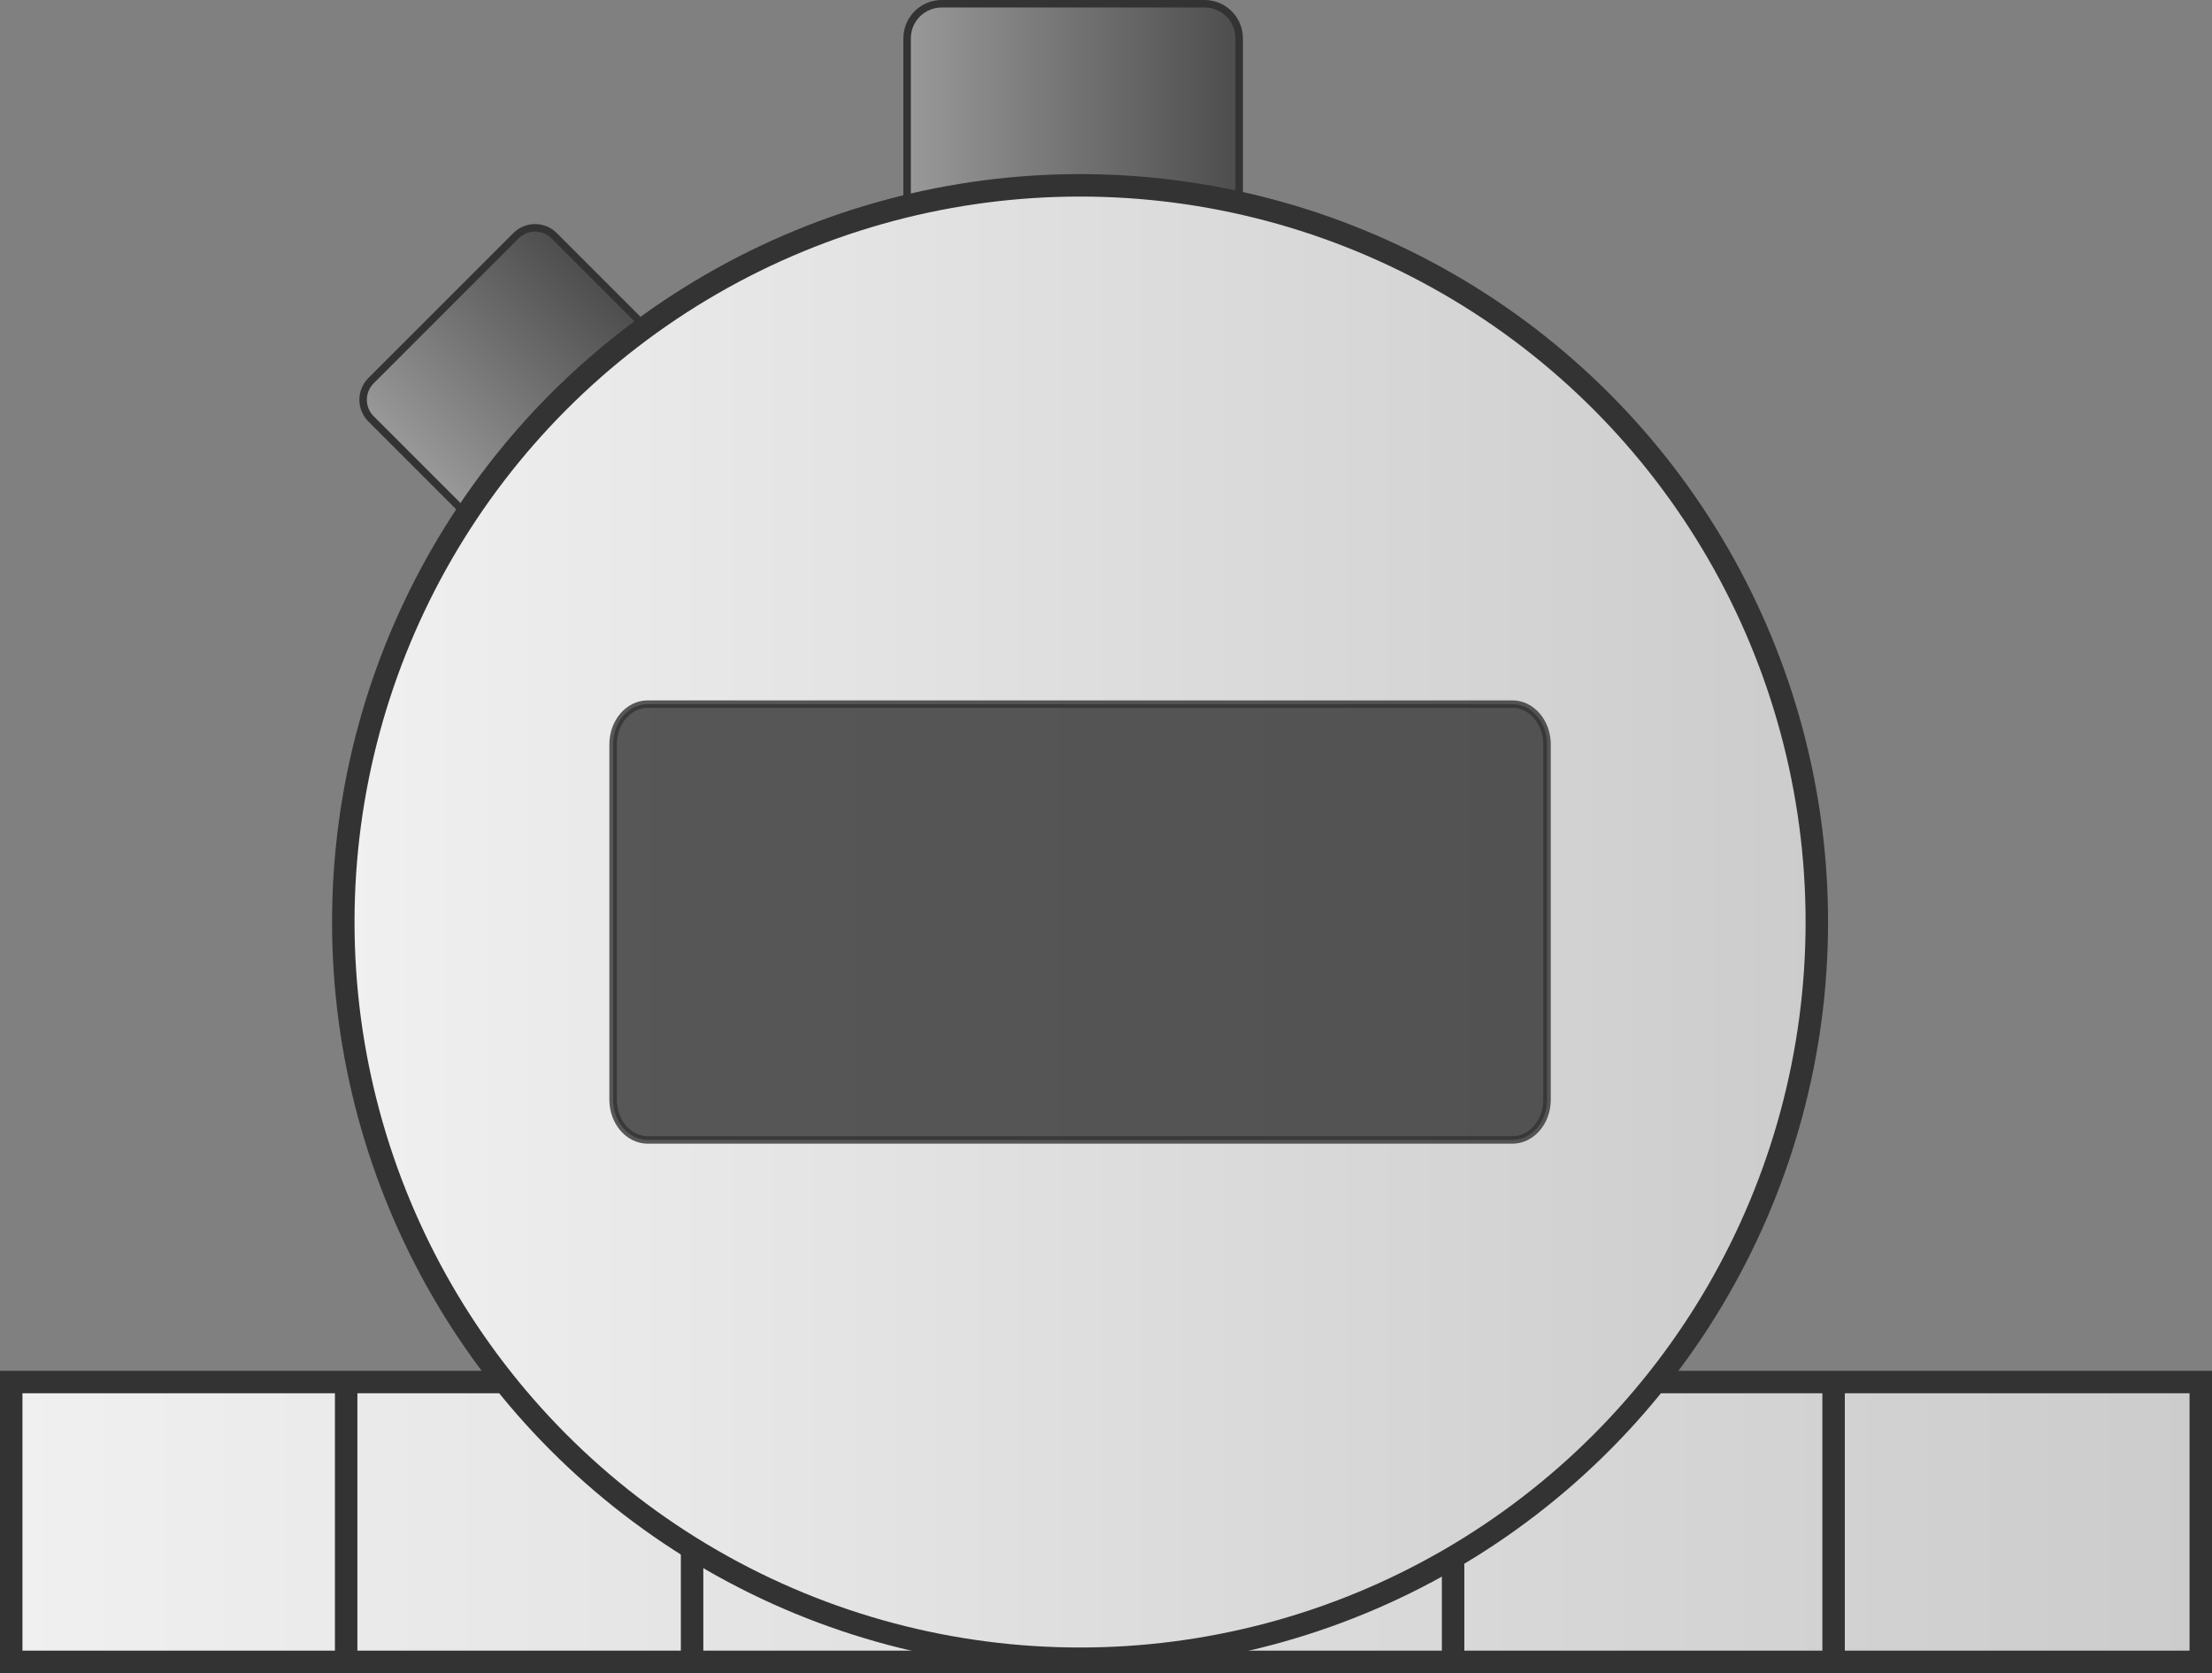 <?xml version="1.0" encoding="UTF-8" standalone="no"?>
<!-- Generator: Adobe Illustrator 16.0.0, SVG Export Plug-In . SVG Version: 6.00 Build 0)  -->

<svg
   xmlns:dc="http://purl.org/dc/elements/1.1/"
   xmlns:cc="http://creativecommons.org/ns#"
   xmlns:rdf="http://www.w3.org/1999/02/22-rdf-syntax-ns#"
   xmlns:svg="http://www.w3.org/2000/svg"
   xmlns="http://www.w3.org/2000/svg"
   xmlns:sodipodi="http://sodipodi.sourceforge.net/DTD/sodipodi-0.dtd"
   xmlns:inkscape="http://www.inkscape.org/namespaces/inkscape"
   version="1.1"
   x="0px"
   y="0px"
   width="295.484"
   height="223.517"
   viewBox="-419.5 -265 295.484 223.517"
   enable-background="new -419.5 -265 950 600"
   xml:space="preserve"
   id="svg187"
   sodipodi:docname="simulation_only.svg"
   inkscape:version="0.92.1 r15371"><rect x="-419.5" y="-265" width="295.484" height="223.517" fill="#808080" stroke="none"/><defs
     id="defs191" /><sodipodi:namedview
     pagecolor="#ffffff"
     bordercolor="#666666"
     borderopacity="1"
     objecttolerance="10"
     gridtolerance="10"
     guidetolerance="10"
     inkscape:pageopacity="0"
     inkscape:pageshadow="2"
     inkscape:window-width="1920"
     inkscape:window-height="1125"
     id="namedview189"
     showgrid="false"
     inkscape:zoom="0.38842105"
     inkscape:cx="-38.587997"
     inkscape:cy="-52.042"
     inkscape:window-x="-9"
     inkscape:window-y="-9"
     inkscape:window-maximized="1"
     inkscape:current-layer="Simulation" /><g
     id="Realtime"
     display="none"
     style="display:none"
     transform="translate(-513.588,-24.441)"><path
       id="Logical_Inactive_1_"
       display="inline"
       d="M -419.5,135.001 V 335 h 950 V 272.823 135.001 49.481 C 530.5,23.346 508.114,2.16 480.5,2.16 H 417.006 V -217.157 C 417.006,-243.58 390.92,-265 358.742,-265 H 127.451 c -32.178,0 -58.264,21.42 -58.264,47.843 v 225.8 c 0,26.423 26.086,47.843 58.264,47.843 h 62.467 v 78.516 H -419.5 Z"
       inkscape:connector-curvature="0"
       style="display:inline;fill:#cccccc" /><g
       id="Simulation_Icon_copy"
       display="inline"
       style="display:inline"><linearGradient
         id="SVGID_1_"
         gradientUnits="userSpaceOnUse"
         x1="95.588"
         y1="-37.235"
         x2="388.072"
         y2="-37.235"><stop
           offset="0"
           style="stop-color:#F0F0F0"
           id="stop3" /><stop
           offset="1"
           style="stop-color:#CCCCCC"
           id="stop5" /></linearGradient><rect
         x="95.588"
         y="-55.927"
         stroke-miterlimit="10"
         width="292.484"
         height="37.385"
         id="rect8"
         style="fill:url(#SVGID_1_);stroke:#333333;stroke-width:3;stroke-miterlimit:10" /><line
         stroke-miterlimit="10"
         x1="140.329"
         y1="-55.552"
         x2="140.329"
         y2="-19.971"
         id="line10"
         style="fill:none;stroke:#333333;stroke-width:3;stroke-miterlimit:10" /><line
         stroke-miterlimit="10"
         x1="186.537"
         y1="-55.552"
         x2="186.537"
         y2="-19.971"
         id="line12"
         style="fill:none;stroke:#333333;stroke-width:3;stroke-miterlimit:10" /><line
         stroke-miterlimit="10"
         x1="235.056"
         y1="-55.552"
         x2="235.056"
         y2="-19.971"
         id="line14"
         style="fill:none;stroke:#333333;stroke-width:3;stroke-miterlimit:10" /><line
         stroke-miterlimit="10"
         x1="288.195"
         y1="-55.552"
         x2="288.195"
         y2="-19.971"
         id="line16"
         style="fill:none;stroke:#333333;stroke-width:3;stroke-miterlimit:10" /><line
         stroke-miterlimit="10"
         x1="339.024"
         y1="-55.552"
         x2="339.024"
         y2="-19.971"
         id="line18"
         style="fill:none;stroke:#333333;stroke-width:3;stroke-miterlimit:10" /><linearGradient
         id="SVGID_2_"
         gradientUnits="userSpaceOnUse"
         x1="215.262"
         y1="-217.88"
         x2="259.62"
         y2="-217.88"><stop
           offset="0"
           style="stop-color:#999999"
           id="stop20" /><stop
           offset="1"
           style="stop-color:#4D4D4D"
           id="stop22" /></linearGradient><path
         stroke-miterlimit="10"
         d="m 259.62,-200.322 c 0,2.552 -2.069,4.621 -4.621,4.621 h -35.116 c -2.552,0 -4.621,-2.069 -4.621,-4.621 v -35.116 c 0,-2.552 2.069,-4.621 4.621,-4.621 h 35.116 c 2.552,0 4.621,2.069 4.621,4.621 z"
         id="path25"
         inkscape:connector-curvature="0"
         style="fill:url(#SVGID_2_);stroke:#333333;stroke-miterlimit:10" /><linearGradient
         id="SVGID_3_"
         gradientUnits="userSpaceOnUse"
         x1="158.987"
         y1="-244.03"
         x2="193.584"
         y2="-244.03"
         gradientTransform="matrix(0.707,-0.707,0.707,0.707,213.465,110.055)"><stop
           offset="0"
           style="stop-color:#999999"
           id="stop27" /><stop
           offset="1"
           style="stop-color:#4D4D4D"
           id="stop29" /></linearGradient><path
         stroke-miterlimit="10"
         d="m 187.478,-189.701 c 1.407,1.408 1.407,3.689 0,5.097 l -19.367,19.366 c -1.407,1.407 -3.688,1.407 -5.097,0 l -19.365,-19.366 c -1.407,-1.408 -1.407,-3.689 0,-5.097 l 19.366,-19.366 c 1.407,-1.407 3.688,-1.408 5.097,0 z"
         id="path32"
         inkscape:connector-curvature="0"
         style="fill:url(#SVGID_3_);stroke:#333333;stroke-miterlimit:10" /><linearGradient
         id="SVGID_4_"
         gradientUnits="userSpaceOnUse"
         x1="139.946"
         y1="-117.381"
         x2="336.784"
         y2="-117.381"><stop
           offset="0"
           style="stop-color:#F0F0F0"
           id="stop34" /><stop
           offset="1"
           style="stop-color:#CCCCCC"
           id="stop36" /></linearGradient><circle
         stroke-miterlimit="10"
         cx="238.365"
         cy="-117.38"
         r="98.419"
         id="circle39"
         style="fill:url(#SVGID_4_);stroke:#333333;stroke-width:3;stroke-miterlimit:10" /><path
         stroke-miterlimit="10"
         d="m 300.744,-93.662 c 0,2.977 -2.068,5.391 -4.621,5.391 H 180.608 c -2.552,0 -4.621,-2.414 -4.621,-5.391 V -141.1 c 0,-2.977 2.069,-5.391 4.621,-5.391 h 115.515 c 2.553,0 4.621,2.414 4.621,5.391 z"
         id="path41"
         inkscape:connector-curvature="0"
         style="opacity:0.8;fill:#333333;stroke:#333333;stroke-miterlimit:10" /></g><linearGradient
       id="Physical_Active_1_"
       gradientUnits="userSpaceOnUse"
       x1="-419.5"
       y1="-31.747"
       x2="530.5"
       y2="-31.747"
       gradientTransform="rotate(180,55.5,35)"><stop
         offset="0"
         style="stop-color:#FFFFFF"
         id="stop44" /><stop
         offset="1"
         style="stop-color:#F7E16B"
         id="stop46" /></linearGradient><path
       id="Physical_Active"
       display="inline"
       d="m 417.006,2.16 -0.004,10e-4 H 198.017 v -85.824 c 0,-26.423 -26.085,-47.843 -58.264,-47.843 h -231.29 c -32.178,0 -58.264,21.42 -58.264,47.843 V 135.001 H -419.5 V 335 h 950 V 272.823 135.001 49.481 C 530.5,23.346 508.114,2.16 480.5,2.16"
       inkscape:connector-curvature="0"
       style="display:inline;fill:url(#Physical_Active_1_)" /><path
       id="Physical_Outline_6_"
       display="inline"
       stroke-miterlimit="10"
       d="m 414.506,2.91 -0.004,1.751 H 195.517 v -87.574 c 0,-26.423 -26.085,-47.843 -58.264,-47.843 h -231.29 c -32.178,0 -58.264,21.42 -58.264,47.843 v 218.664"
       inkscape:connector-curvature="0"
       style="display:inline;fill:none;stroke:#333333;stroke-width:5;stroke-miterlimit:10" /><path
       id="Logical_Outline_2_1_"
       display="inline"
       stroke-miterlimit="10"
       d="M 528,335 V 275.323 137.501 51.981 C 528,25.846 505.614,4.66 478,4.66 h -63.494 v -219.317 c 0,-26.423 -26.086,-47.843 -58.264,-47.843 H 124.951 c -32.178,0 -58.264,21.42 -58.264,47.843 v 81.824"
       inkscape:connector-curvature="0"
       style="display:inline;fill:none;stroke:#333333;stroke-width:5;stroke-miterlimit:10" /><g
       id="Realtime_Icon_1_"
       display="inline"
       style="display:inline"><circle
         stroke-miterlimit="10"
         cx="26.081"
         cy="16.431"
         r="106.495"
         id="circle52"
         style="fill:#ffffff;stroke:#333333;stroke-width:3;stroke-miterlimit:10" /><linearGradient
         id="SVGID_5_"
         gradientUnits="userSpaceOnUse"
         x1="-60.414"
         y1="16.431"
         x2="112.576"
         y2="16.431"><stop
           offset="0"
           style="stop-color:#F0F0F0"
           id="stop54" /><stop
           offset="1"
           style="stop-color:#CCCCCC"
           id="stop56" /></linearGradient><circle
         stroke-miterlimit="10"
         cx="26.081"
         cy="16.431"
         r="86.495"
         id="circle59"
         style="fill:url(#SVGID_5_);stroke:#333333;stroke-width:3;stroke-miterlimit:10" /><polyline
         stroke-miterlimit="10"
         points="28.32,-52.833 28.32,16.833     -32.987,16.833   "
         id="polyline61"
         style="fill:none;stroke:#333333;stroke-width:9;stroke-miterlimit:10" /></g></g><g
     id="Simulation"
     transform="translate(-513.588,-24.441)"><linearGradient
       id="Logical_Active_1_"
       gradientUnits="userSpaceOnUse"
       x1="-419.5"
       y1="35"
       x2="530.5"
       y2="35"
       gradientTransform="rotate(180,73.522,110.949)"><stop
         offset="0"
         style="stop-color:#FFFFFF"
         id="stop79" /><stop
         offset="1"
         style="stop-color:#F7E16B"
         id="stop81" /></linearGradient><g
       id="Simulation_Icon_copy_2"><linearGradient
         id="SVGID_7_"
         gradientUnits="userSpaceOnUse"
         x1="95.588"
         y1="-37.235"
         x2="388.072"
         y2="-37.235"><stop
           offset="0"
           style="stop-color:#F0F0F0"
           id="stop85" /><stop
           offset="1"
           style="stop-color:#CCCCCC"
           id="stop87" /></linearGradient><rect
         x="95.588"
         y="-55.927"
         stroke-miterlimit="10"
         width="292.484"
         height="37.385"
         id="rect90"
         style="fill:url(#SVGID_7_);stroke:#333333;stroke-width:3;stroke-miterlimit:10" /><line
         stroke-miterlimit="10"
         x1="140.329"
         y1="-55.552"
         x2="140.329"
         y2="-19.971"
         id="line92"
         style="fill:none;stroke:#333333;stroke-width:3;stroke-miterlimit:10" /><line
         stroke-miterlimit="10"
         x1="186.537"
         y1="-55.552"
         x2="186.537"
         y2="-19.971"
         id="line94"
         style="fill:none;stroke:#333333;stroke-width:3;stroke-miterlimit:10" /><line
         stroke-miterlimit="10"
         x1="235.056"
         y1="-55.552"
         x2="235.056"
         y2="-19.971"
         id="line96"
         style="fill:none;stroke:#333333;stroke-width:3;stroke-miterlimit:10" /><line
         stroke-miterlimit="10"
         x1="288.195"
         y1="-55.552"
         x2="288.195"
         y2="-19.971"
         id="line98"
         style="fill:none;stroke:#333333;stroke-width:3;stroke-miterlimit:10" /><line
         stroke-miterlimit="10"
         x1="339.024"
         y1="-55.552"
         x2="339.024"
         y2="-19.971"
         id="line100"
         style="fill:none;stroke:#333333;stroke-width:3;stroke-miterlimit:10" /><linearGradient
         id="SVGID_8_"
         gradientUnits="userSpaceOnUse"
         x1="215.262"
         y1="-217.88"
         x2="259.62"
         y2="-217.88"><stop
           offset="0"
           style="stop-color:#999999"
           id="stop102" /><stop
           offset="1"
           style="stop-color:#4D4D4D"
           id="stop104" /></linearGradient><path
         stroke-miterlimit="10"
         d="m 259.62,-200.322 c 0,2.552 -2.069,4.621 -4.621,4.621 h -35.116 c -2.552,0 -4.621,-2.069 -4.621,-4.621 v -35.116 c 0,-2.552 2.069,-4.621 4.621,-4.621 h 35.116 c 2.552,0 4.621,2.069 4.621,4.621 z"
         id="path107"
         inkscape:connector-curvature="0"
         style="fill:url(#SVGID_8_);stroke:#333333;stroke-miterlimit:10" /><linearGradient
         id="SVGID_9_"
         gradientUnits="userSpaceOnUse"
         x1="158.987"
         y1="-244.03"
         x2="193.584"
         y2="-244.03"
         gradientTransform="matrix(0.707,-0.707,0.707,0.707,213.465,110.055)"><stop
           offset="0"
           style="stop-color:#999999"
           id="stop109" /><stop
           offset="1"
           style="stop-color:#4D4D4D"
           id="stop111" /></linearGradient><path
         stroke-miterlimit="10"
         d="m 187.478,-189.701 c 1.407,1.408 1.407,3.689 0,5.097 l -19.367,19.366 c -1.407,1.407 -3.688,1.407 -5.097,0 l -19.365,-19.366 c -1.407,-1.408 -1.407,-3.689 0,-5.097 l 19.366,-19.366 c 1.407,-1.407 3.688,-1.408 5.097,0 z"
         id="path114"
         inkscape:connector-curvature="0"
         style="fill:url(#SVGID_9_);stroke:#333333;stroke-miterlimit:10" /><linearGradient
         id="SVGID_10_"
         gradientUnits="userSpaceOnUse"
         x1="139.946"
         y1="-117.381"
         x2="336.784"
         y2="-117.381"><stop
           offset="0"
           style="stop-color:#F0F0F0"
           id="stop116" /><stop
           offset="1"
           style="stop-color:#CCCCCC"
           id="stop118" /></linearGradient><circle
         stroke-miterlimit="10"
         cx="238.365"
         cy="-117.38"
         r="98.419"
         id="circle121"
         style="fill:url(#SVGID_10_);stroke:#333333;stroke-width:3;stroke-miterlimit:10" /><path
         stroke-miterlimit="10"
         d="m 300.744,-93.662 c 0,2.977 -2.068,5.391 -4.621,5.391 H 180.608 c -2.552,0 -4.621,-2.414 -4.621,-5.391 V -141.1 c 0,-2.977 2.069,-5.391 4.621,-5.391 h 115.515 c 2.553,0 4.621,2.414 4.621,5.391 z"
         id="path123"
         inkscape:connector-curvature="0"
         style="opacity:0.8;fill:#333333;stroke:#333333;stroke-miterlimit:10" /></g></g><g
     id="Simulation_Mask_1_"
     display="none"
     style="display:none"
     transform="translate(-513.588,-24.441)"><path
       display="inline"
       d="m 139.914,-131.506 c 32.178,0 58.264,21.42 58.264,47.843 V 2.161 H 417.162 L 417.166,2.16 V -217.157 C 417.166,-243.58 391.08,-265 358.902,-265 H 127.611 c -32.178,0 -58.264,21.42 -58.264,47.843 v 85.651 z"
       id="path128"
       inkscape:connector-curvature="0"
       style="display:inline;fill:#cccccc" /><path
       id="Physical_Outline_1_"
       display="inline"
       stroke-miterlimit="10"
       d="m 414.666,2.91 -0.004,1.751 H 195.678 v -87.574 c 0,-26.423 -26.086,-47.843 -58.264,-47.843 h -70.92"
       inkscape:connector-curvature="0"
       style="display:inline;fill:none;stroke:#333333;stroke-width:5;stroke-miterlimit:10" /><path
       id="Logical_Outline_2_2_"
       display="inline"
       stroke-miterlimit="10"
       d="m 414.666,4.66 v -219.317 c 0,-26.423 -26.086,-47.843 -58.264,-47.843 H 125.111 c -32.178,0 -58.264,21.42 -58.264,47.843 v 81.824 4.583"
       inkscape:connector-curvature="0"
       style="display:inline;fill:none;stroke:#333333;stroke-width:5;stroke-miterlimit:10" /><g
       id="Simulation_Icon_copy_3"
       display="inline"
       style="display:inline"><linearGradient
         id="SVGID_11_"
         gradientUnits="userSpaceOnUse"
         x1="198.178"
         y1="-37.235"
         x2="388.072"
         y2="-37.235"><stop
           offset="0"
           style="stop-color:#F0F0F0"
           id="stop132" /><stop
           offset="1"
           style="stop-color:#CCCCCC"
           id="stop134" /></linearGradient><rect
         x="198.178"
         y="-55.927"
         stroke-miterlimit="10"
         width="189.895"
         height="37.385"
         id="rect137"
         style="fill:url(#SVGID_11_);stroke:#333333;stroke-width:3;stroke-miterlimit:10" /><line
         stroke-miterlimit="10"
         x1="235.056"
         y1="-55.552"
         x2="235.056"
         y2="-19.971"
         id="line139"
         style="fill:none;stroke:#333333;stroke-width:3;stroke-miterlimit:10" /><line
         stroke-miterlimit="10"
         x1="288.195"
         y1="-55.552"
         x2="288.195"
         y2="-19.971"
         id="line141"
         style="fill:none;stroke:#333333;stroke-width:3;stroke-miterlimit:10" /><line
         stroke-miterlimit="10"
         x1="339.024"
         y1="-55.552"
         x2="339.024"
         y2="-19.971"
         id="line143"
         style="fill:none;stroke:#333333;stroke-width:3;stroke-miterlimit:10" /><linearGradient
         id="SVGID_12_"
         gradientUnits="userSpaceOnUse"
         x1="215.262"
         y1="-217.88"
         x2="259.62"
         y2="-217.88"><stop
           offset="0"
           style="stop-color:#999999"
           id="stop145" /><stop
           offset="1"
           style="stop-color:#4D4D4D"
           id="stop147" /></linearGradient><path
         stroke-miterlimit="10"
         d="m 259.62,-200.322 c 0,2.552 -2.069,4.621 -4.621,4.621 h -35.116 c -2.552,0 -4.621,-2.069 -4.621,-4.621 v -35.116 c 0,-2.552 2.069,-4.621 4.621,-4.621 h 35.116 c 2.552,0 4.621,2.069 4.621,4.621 z"
         id="path150"
         inkscape:connector-curvature="0"
         style="fill:url(#SVGID_12_);stroke:#333333;stroke-miterlimit:10" /><linearGradient
         id="SVGID_13_"
         gradientUnits="userSpaceOnUse"
         x1="158.987"
         y1="-244.03"
         x2="193.584"
         y2="-244.03"
         gradientTransform="matrix(0.707,-0.707,0.707,0.707,213.465,110.055)"><stop
           offset="0"
           style="stop-color:#999999"
           id="stop152" /><stop
           offset="1"
           style="stop-color:#4D4D4D"
           id="stop154" /></linearGradient><path
         stroke-miterlimit="10"
         d="m 187.478,-189.701 c 1.407,1.408 1.407,3.689 0,5.097 l -19.367,19.366 c -1.407,1.407 -3.688,1.407 -5.097,0 l -19.365,-19.366 c -1.407,-1.408 -1.407,-3.689 0,-5.097 l 19.366,-19.366 c 1.407,-1.407 3.688,-1.408 5.097,0 z"
         id="path157"
         inkscape:connector-curvature="0"
         style="fill:url(#SVGID_13_);stroke:#333333;stroke-miterlimit:10" /><linearGradient
         id="SVGID_14_"
         gradientUnits="userSpaceOnUse"
         x1="140.957"
         y1="-117.381"
         x2="336.784"
         y2="-117.381"><stop
           offset="0"
           style="stop-color:#F0F0F0"
           id="stop159" /><stop
           offset="1"
           style="stop-color:#CCCCCC"
           id="stop161" /></linearGradient><path
         stroke-miterlimit="10"
         d="m 238.365,-18.961 c 54.355,0 98.419,-44.064 98.419,-98.419 0,-54.355 -44.063,-98.419 -98.419,-98.419 -49.565,0 -90.566,36.643 -97.408,84.315 31.694,0.458 57.221,21.686 57.221,47.821 v 56.146 c 12.271,5.496 25.871,8.556 40.187,8.556 z"
         id="path164"
         inkscape:connector-curvature="0"
         style="fill:url(#SVGID_14_);stroke:#333333;stroke-width:3;stroke-miterlimit:10" /><path
         stroke-miterlimit="10"
         d="M 300.744,-93.662 V -141.1 c 0,-2.977 -2.068,-5.391 -4.621,-5.391 H 180.608 c -2.552,0 -4.621,2.414 -4.621,5.391 v 19.881 c 12.131,7.868 20.362,19.604 21.916,32.948 h 98.22 c 2.553,0 4.621,-2.414 4.621,-5.391 z"
         id="path166"
         inkscape:connector-curvature="0"
         style="opacity:0.8;fill:#333333;stroke:#333333;stroke-miterlimit:10" /></g></g><g
     id="Realtime_Mask"
     display="none"
     style="display:none"
     transform="translate(-513.588,-24.441)"><path
       display="inline"
       d="M 189.801,56.235 H 127.334 C 95.156,56.235 69.07,34.815 69.07,8.392 V -131.756 H -91.654 c -32.178,0 -58.264,21.42 -58.264,47.843 v 218.664 h 339.719 z"
       id="path170"
       inkscape:connector-curvature="0"
       style="display:inline;fill:#cccccc" /><path
       id="Physical_Outline_4_"
       display="inline"
       stroke-miterlimit="10"
       d="M 66.55,-131.006 H -94.154 c -32.178,0 -58.264,21.42 -58.264,47.843 v 218.664"
       inkscape:connector-curvature="0"
       style="display:inline;fill:none;stroke:#333333;stroke-width:5;stroke-miterlimit:10" /><path
       id="Logical_Outline_3_"
       display="inline"
       stroke-miterlimit="10"
       d="M 187.301,137.251 V 58.735 H 124.834 C 92.656,58.735 66.57,37.315 66.57,10.892 v -142.642 -1.751"
       inkscape:connector-curvature="0"
       style="display:inline;fill:none;stroke:#333333;stroke-width:5;stroke-miterlimit:10" /><g
       id="Realtime_Icon_copy_2"
       display="inline"
       style="display:inline"><path
         stroke-miterlimit="10"
         d="m 26.081,122.926 c 44.761,0 83.066,-27.618 98.82,-66.741 C 93.854,55.137 69.07,34.146 69.07,8.393 v -89.416 c -13.149,-5.809 -27.69,-9.041 -42.989,-9.041 -58.815,0 -106.495,47.68 -106.495,106.495 0,58.815 47.68,106.495 106.495,106.495 z"
         id="path174"
         inkscape:connector-curvature="0"
         style="fill:#ffffff;stroke:#333333;stroke-width:3;stroke-miterlimit:10" /><linearGradient
         id="SVGID_15_"
         gradientUnits="userSpaceOnUse"
         x1="-60.414"
         y1="16.431"
         x2="104.698"
         y2="16.431"><stop
           offset="0"
           style="stop-color:#F0F0F0"
           id="stop176" /><stop
           offset="1"
           style="stop-color:#CCCCCC"
           id="stop178" /></linearGradient><path
         stroke-miterlimit="10"
         d="m 26.081,102.926 c 34.896,0 64.944,-20.677 78.617,-50.437 C 83.764,45.234 69.07,28.223 69.07,8.393 v -67.005 c -12.667,-7.272 -27.335,-11.452 -42.989,-11.452 -47.77,0 -86.495,38.725 -86.495,86.495 0,47.769 38.726,86.495 86.495,86.495 z"
         id="path181"
         inkscape:connector-curvature="0"
         style="fill:url(#SVGID_15_);stroke:#333333;stroke-width:3;stroke-miterlimit:10" /><polyline
         stroke-miterlimit="10"
         points="28.32,-52.833 28.32,16.833     -32.987,16.833   "
         id="polyline183"
         style="fill:none;stroke:#333333;stroke-width:9;stroke-miterlimit:10" /></g></g></svg>